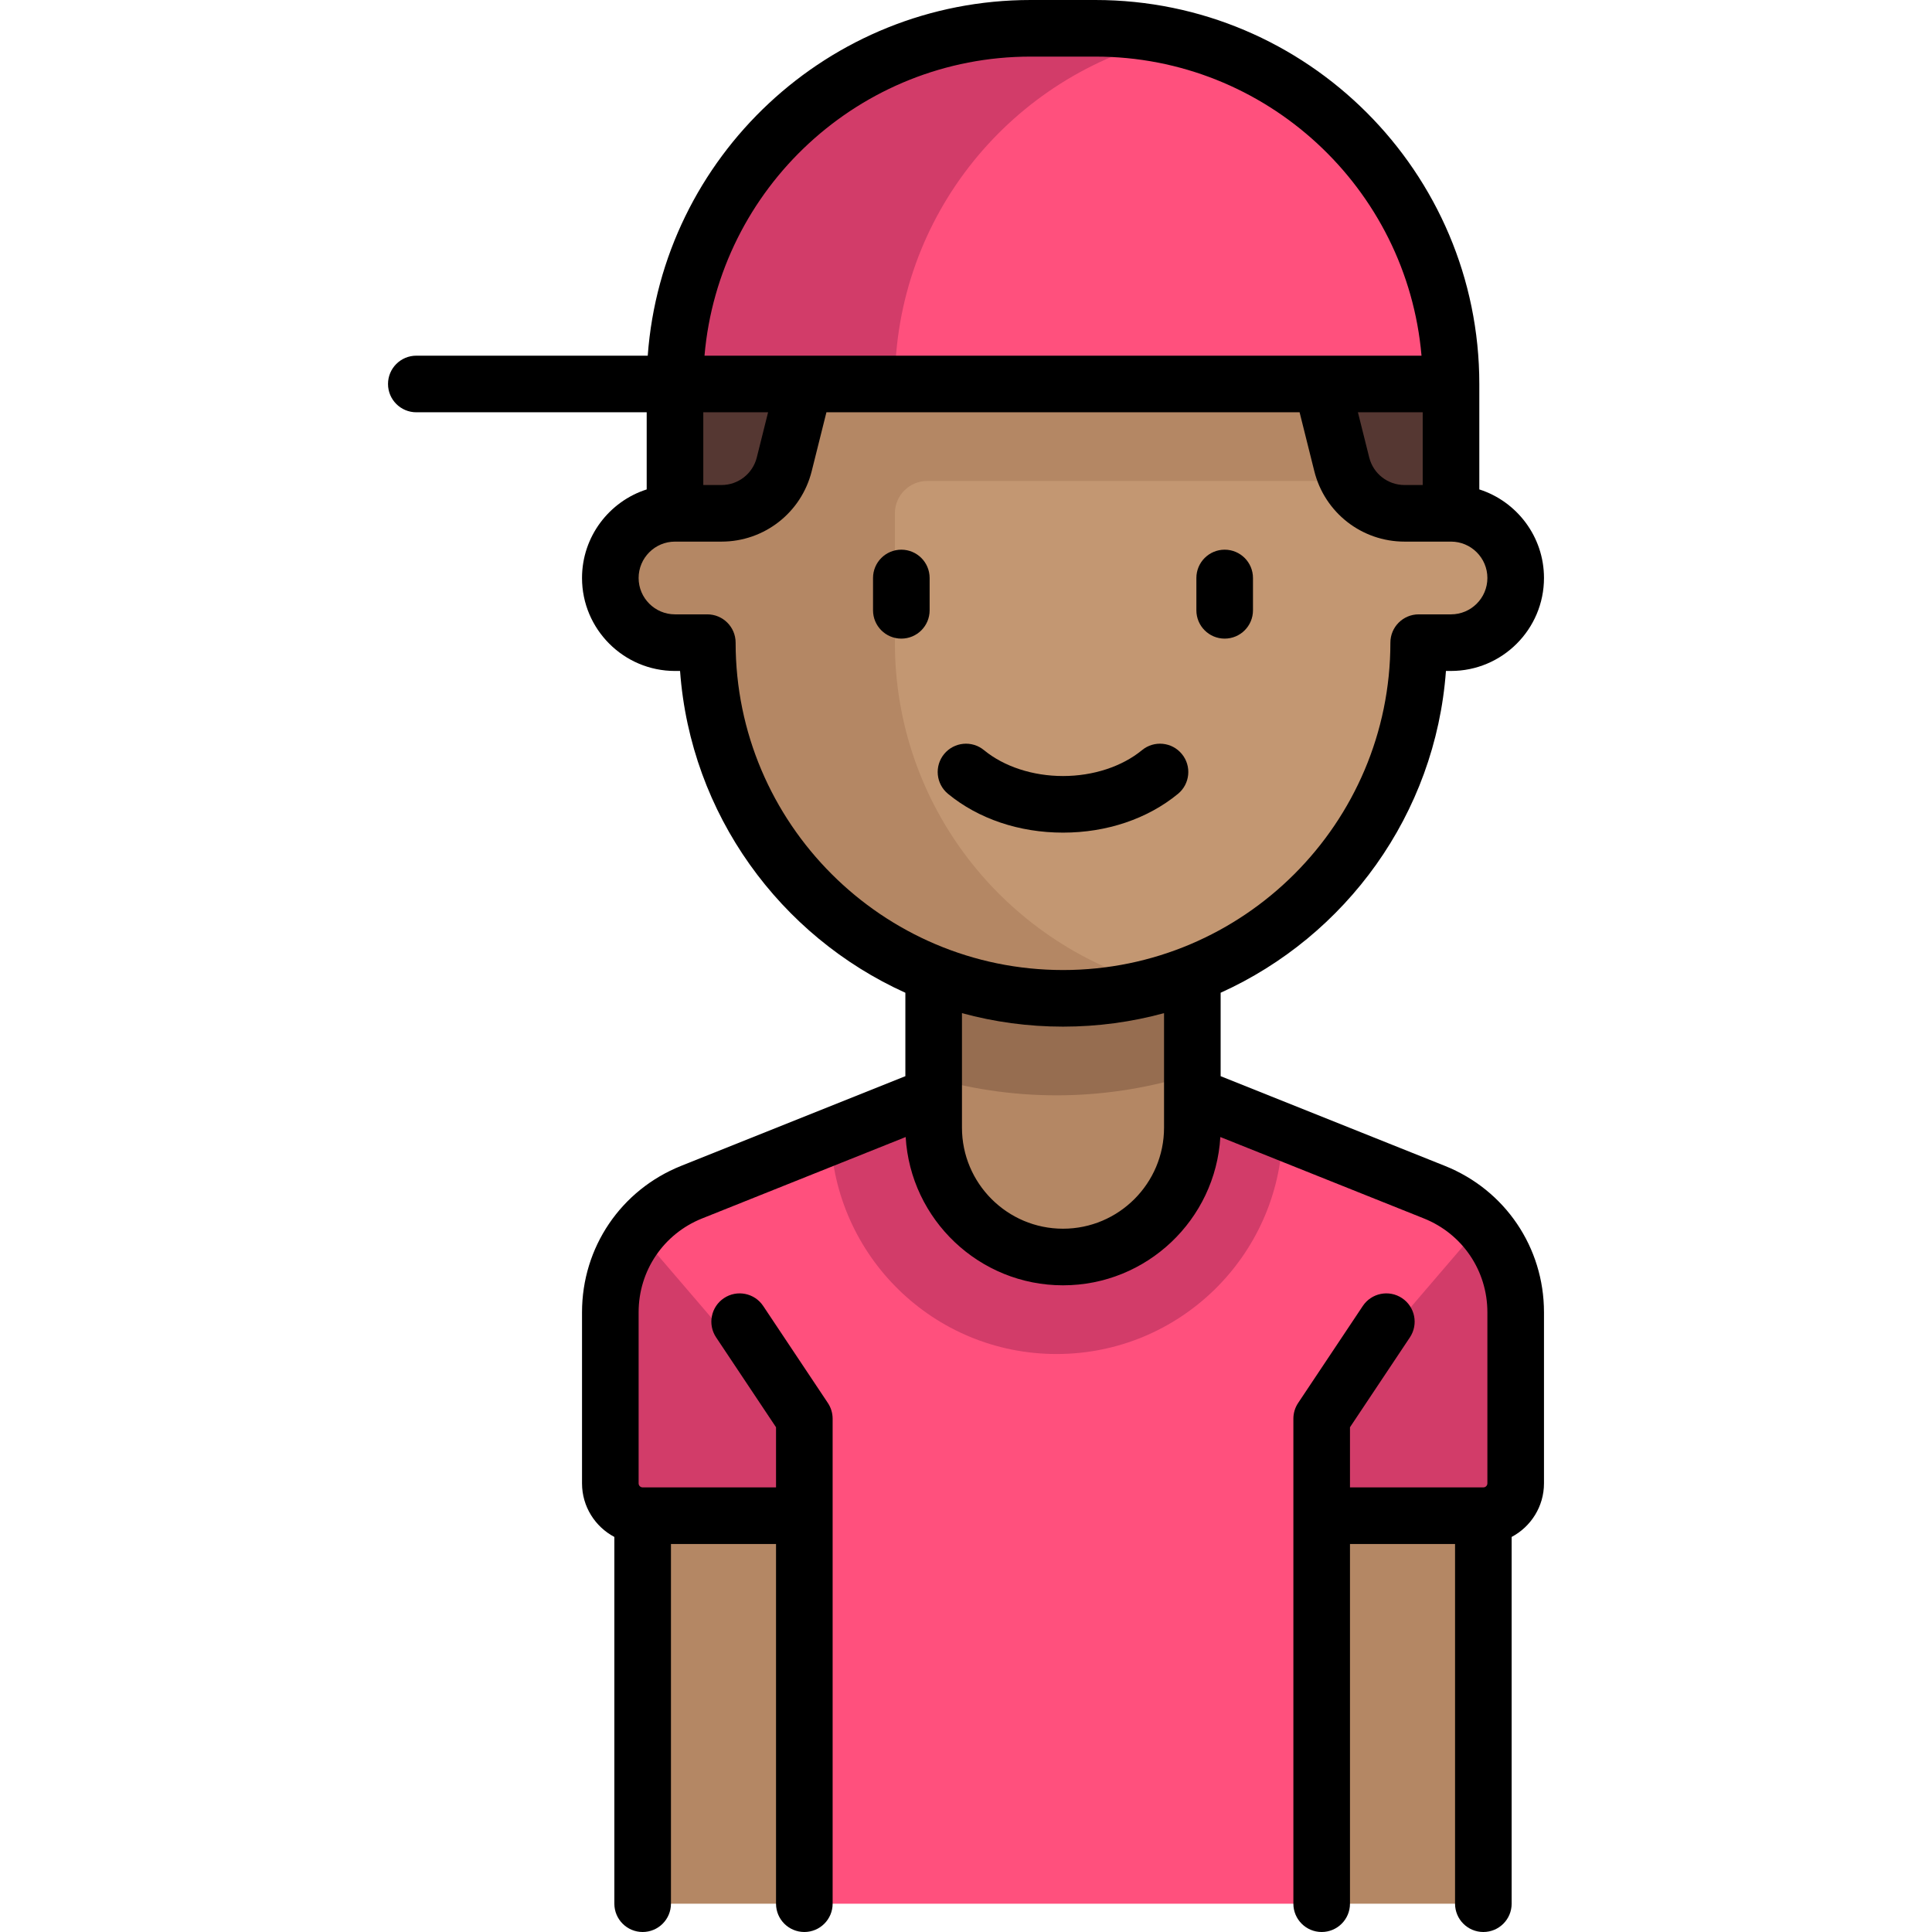 <?xml version="1.0" encoding="iso-8859-1"?>
<!-- Generator: Adobe Illustrator 19.0.0, SVG Export Plug-In . SVG Version: 6.00 Build 0)  -->
<svg version="1.1" id="Layer_1" xmlns="http://www.w3.org/2000/svg" xmlns:xlink="http://www.w3.org/1999/xlink" x="0px" y="0px"
	 viewBox="0 0 512 512" style="enable-background:new 0 0 512 512;" xml:space="preserve">
<path style="fill:#FF507D;" d="M378.419,315.933l-64.143-25.657h-68.552l-64.143,25.657c-13.013,5.205-21.546,17.809-21.546,31.824
	v45.346c0,4.733,3.836,8.569,8.569,8.569h42.845V504.5h137.103V401.672h42.845c4.733,0,8.569-3.836,8.569-8.569v-45.346
	C399.966,333.742,391.432,321.138,378.419,315.933z"/>
<path style="fill:#D23C69;" d="M314.276,290.276h-68.552l-25.622,10.249C221,332.868,247.44,358.828,280,358.828
	s59-25.96,59.898-58.303L314.276,290.276z"/>
<g>
	<rect x="348.549" y="401.67" style="fill:#B48764;" width="42.845" height="102.83"/>
	<rect x="168.6" y="401.67" style="fill:#B48764;" width="42.845" height="102.83"/>
	<path style="fill:#B48764;" d="M280,333.121L280,333.121c-18.93,0-34.276-15.346-34.276-34.276v-59.983h68.552v59.983
		C314.276,317.775,298.93,333.121,280,333.121z"/>
</g>
<path style="fill:#966D50;" d="M245.724,285.242c10.868,3.237,22.357,5.034,34.276,5.034s23.408-1.797,34.276-5.034v-46.38h-68.552
	V285.242z"/>
<path style="fill:#C39772;" d="M382.828,136.034h-8.569V84.621H185.741v51.414h-8.569c-9.465,0-17.138,7.673-17.138,17.138
	s7.673,17.138,17.138,17.138h8.569c0,52.058,42.201,94.259,94.259,94.259s94.259-42.201,94.259-94.259h8.569
	c9.465,0,17.138-7.673,17.138-17.138C399.966,143.707,392.292,136.034,382.828,136.034z"/>
<path style="fill:#B48764;" d="M365.69,127.466V84.621H185.741v51.414h-7.652c-8.537,0-16.45,5.833-17.821,14.26
	c-1.747,10.737,6.495,20.016,16.903,20.016h8.569c0,52.058,42.201,94.259,94.259,94.259c8.924,0,17.525-1.323,25.707-3.641
	c-39.546-11.201-68.552-47.484-68.552-90.618v-34.276c0-4.733,3.836-8.569,8.569-8.569L365.69,127.466L365.69,127.466z"/>
<g>
	<path style="fill:#553732;" d="M211.448,93.19l-5.814,29.068c-1.602,8.011-8.636,13.777-16.805,13.777h-11.657V93.19H211.448"/>
	<path style="fill:#553732;" d="M348.552,93.19l5.814,29.068c1.602,8.011,8.636,13.777,16.805,13.777h11.657V93.19H348.552"/>
</g>
<g>
	<path style="fill:#D23C69;" d="M205.26,368.745l-36.996-43.162c-5.167,6.073-8.23,13.853-8.23,22.174v45.346
		c0,4.733,3.836,8.569,8.569,8.569h42.845v-16.197C211.448,379.339,209.253,373.404,205.26,368.745z"/>
	<path style="fill:#D23C69;" d="M354.74,368.745l36.996-43.162c5.167,6.073,8.23,13.853,8.23,22.174v45.346
		c0,4.733-3.836,8.569-8.569,8.569h-42.845v-16.197C348.552,379.339,350.747,373.404,354.74,368.745z"/>
</g>
<path style="fill:#FF507D;" d="M288.569,7.5h-17.138c-52.058,0-94.259,42.201-94.259,94.259l0,0h205.655l0,0
	C382.828,49.701,340.627,7.5,288.569,7.5z"/>
<path style="fill:#D23C69;" d="M309.991,10.039C303.098,8.435,295.95,7.5,288.569,7.5h-17.138
	c-52.058,0-94.259,42.201-94.259,94.259h59.983C237.155,57.082,268.272,19.751,309.991,10.039z"/>
<path d="M238.862,145.672c-4.142,0-7.5,3.358-7.5,7.5v8.569c0,4.142,3.358,7.5,7.5,7.5s7.5-3.358,7.5-7.5v-8.569
	C246.362,149.03,243.004,145.672,238.862,145.672z"/>
<path d="M324.552,169.241c4.142,0,7.5-3.358,7.5-7.5v-8.569c0-4.142-3.358-7.5-7.5-7.5c-4.142,0-7.5,3.358-7.5,7.5v8.569
	C317.052,165.884,320.41,169.241,324.552,169.241z"/>
<path d="M312.176,210.38c3.2-2.63,3.662-7.357,1.031-10.556c-2.63-3.2-7.356-3.662-10.557-1.031
	c-5.306,4.362-12.939,6.863-20.944,6.863s-15.639-2.501-20.944-6.863c-3.2-2.63-7.926-2.168-10.557,1.031
	c-2.63,3.2-2.168,7.926,1.031,10.556c8.061,6.626,18.882,10.275,30.47,10.275S304.115,217.006,312.176,210.38z"/>
<path d="M382.911,308.97l-59.429-23.772V263.09c33.173-14.995,56.929-47.268,59.709-85.28h1.343
	c13.585,0,24.638-11.052,24.638-24.638c0-10.971-7.209-20.291-17.138-23.471v-27.943C392.035,45.649,346.385,0,290.276,0h-17.138
	c-53.587,0-97.629,41.637-101.481,94.259h-61.329c-4.142,0-7.5,3.358-7.5,7.5s3.358,7.5,7.5,7.5h61.052v20.443
	c-9.93,3.18-17.138,12.5-17.138,23.471c0,13.585,11.053,24.638,24.638,24.638h1.342c2.78,38.011,26.536,70.285,59.709,85.28v22.108
	l-59.429,23.772c-15.953,6.381-26.261,21.606-26.261,38.788v45.346c0,6.152,3.479,11.501,8.569,14.201V504.5
	c0,4.142,3.358,7.5,7.5,7.5s7.5-3.358,7.5-7.5v-95.328h27.845V504.5c0,4.142,3.358,7.5,7.5,7.5s7.5-3.358,7.5-7.5V375.966
	c0-1.481-0.438-2.928-1.26-4.16l-17.138-25.707c-2.297-3.447-6.955-4.378-10.4-2.08c-3.447,2.298-4.378,6.954-2.08,10.4
	l15.878,23.818v15.936H170.31c-0.59,0-1.069-0.479-1.069-1.069v-45.346c0-11.012,6.607-20.771,16.832-24.861l53.938-21.575
	c1.287,21.886,19.493,39.299,41.696,39.299s40.409-17.413,41.696-39.299l53.938,21.575c10.225,4.09,16.831,13.848,16.831,24.861
	v45.346c0,0.589-0.479,1.069-1.069,1.069h-35.345v-15.936l15.878-23.818c2.298-3.447,1.367-8.103-2.08-10.401
	c-3.447-2.298-8.104-1.366-10.4,2.08l-17.138,25.707c-0.821,1.232-1.26,2.679-1.26,4.16V504.5c0,4.142,3.358,7.5,7.5,7.5
	c4.142,0,7.5-3.358,7.5-7.5v-95.328h27.845V504.5c0,4.142,3.358,7.5,7.5,7.5c4.142,0,7.5-3.358,7.5-7.5v-97.196
	c5.09-2.699,8.569-8.049,8.569-14.2v-45.346C409.172,330.576,398.864,315.351,382.911,308.97z M372.208,128.534
	c-4.431,0-8.275-3.002-9.351-7.3l-2.994-11.976h17.17v19.276H372.208z M273.138,15h17.138c45.313,0,82.624,34.917,86.438,79.259
	H186.701C190.514,49.917,227.825,15,273.138,15z M203.55,109.259l-2.994,11.976c-1.075,4.298-4.92,7.3-9.351,7.3h-4.826v-19.276
	H203.55z M194.948,170.31c0-4.142-3.358-7.5-7.5-7.5h-8.569c-5.314,0-9.638-4.323-9.638-9.638s4.324-9.638,9.638-9.638h12.326
	c11.327,0,21.156-7.674,23.902-18.662l3.904-15.614h125.392l3.903,15.614c2.748,10.988,12.577,18.662,23.902,18.662h12.326
	c5.314,0,9.638,4.323,9.638,9.638s-4.323,9.638-9.638,9.638h-8.569c-4.142,0-7.5,3.358-7.5,7.5
	c0,47.839-38.919,86.759-86.758,86.759S194.948,218.149,194.948,170.31z M281.707,325.621c-14.764,0-26.776-12.011-26.776-26.776
	v-8.418c0-0.008,0-0.016,0-0.023v-21.91c8.535,2.33,17.512,3.575,26.776,3.575c9.264,0,18.241-1.246,26.776-3.575v21.91
	c0,0.008,0,0.016,0,0.023v8.418C308.483,313.609,296.471,325.621,281.707,325.621z"/>
<g>
</g>
<g>
</g>
<g>
</g>
<g>
</g>
<g>
</g>
<g>
</g>
<g>
</g>
<g>
</g>
<g>
</g>
<g>
</g>
<g>
</g>
<g>
</g>
<g>
</g>
<g>
</g>
<g>
</g>
</svg>
